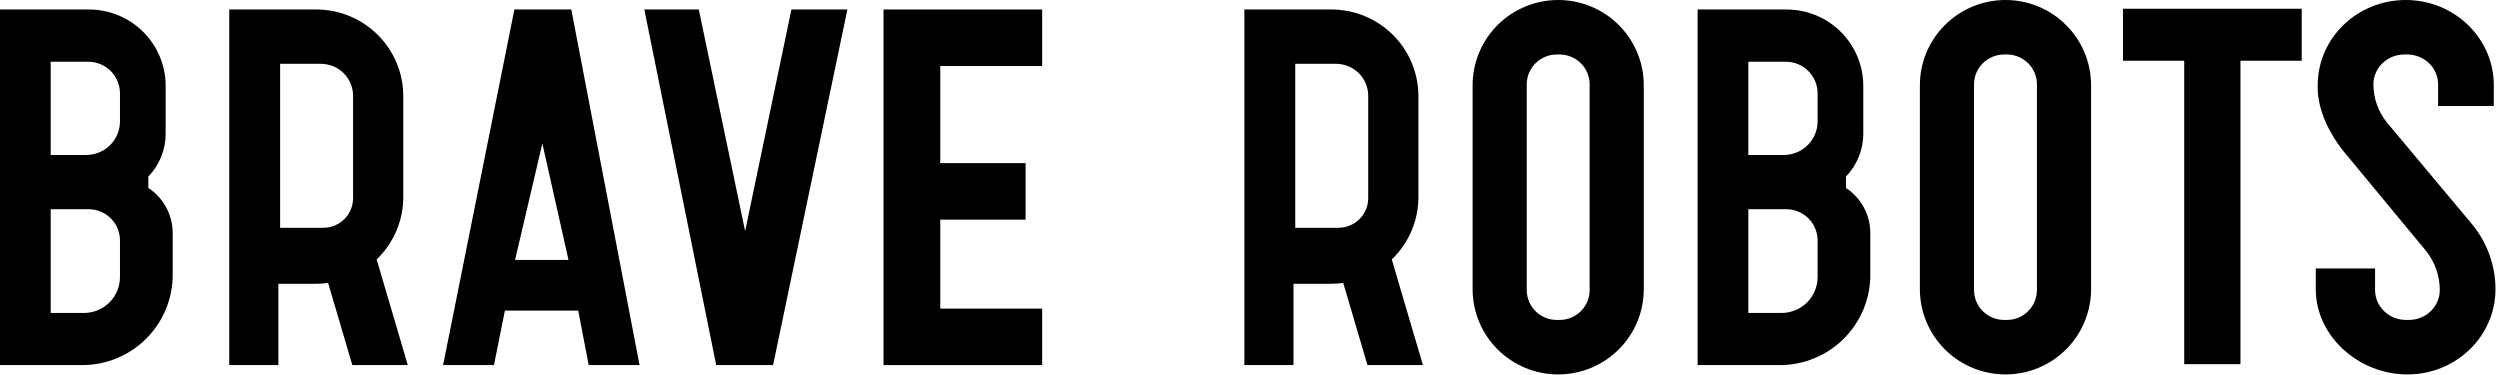 <svg width="307" height="46" viewBox="0 0 307 46" fill="none" xmlns="http://www.w3.org/2000/svg">
<path d="M18.216 23.082V21.681C19.584 20.266 20.346 18.378 20.343 16.415V10.543C20.343 9.312 20.1 8.093 19.627 6.955C19.153 5.817 18.46 4.784 17.585 3.913C16.711 3.042 15.673 2.351 14.53 1.88C13.388 1.409 12.164 1.166 10.927 1.166H0V44.833H10.089C13.038 44.833 15.865 43.667 17.95 41.591C20.035 39.515 21.206 36.699 21.206 33.763V28.618C21.207 27.521 20.934 26.441 20.412 25.475C19.89 24.508 19.136 23.686 18.216 23.082ZM14.733 34.024C14.733 35.192 14.268 36.313 13.438 37.139C12.608 37.965 11.483 38.429 10.31 38.429H6.226V25.691H10.881C11.387 25.691 11.888 25.79 12.355 25.983C12.822 26.176 13.247 26.458 13.605 26.815C13.963 27.171 14.247 27.594 14.44 28.059C14.634 28.525 14.734 29.024 14.733 29.528V34.024ZM14.733 14.901C14.733 15.996 14.297 17.046 13.519 17.821C12.742 18.595 11.687 19.03 10.588 19.03H6.226V7.582H10.834C11.868 7.582 12.86 7.991 13.591 8.719C14.323 9.447 14.733 10.435 14.733 11.465V14.901Z" fill="black"/>
<path d="M226.685 23.082V21.681C228.052 20.266 228.814 18.378 228.812 16.415V10.543C228.812 9.312 228.568 8.093 228.095 6.955C227.622 5.817 226.928 4.784 226.054 3.913C225.179 3.042 224.141 2.351 222.999 1.88C221.856 1.409 220.632 1.166 219.395 1.166H208.468V44.833H218.558C221.506 44.833 224.334 43.667 226.418 41.591C228.503 39.515 229.674 36.699 229.674 33.763V28.618C229.675 27.521 229.402 26.441 228.88 25.475C228.359 24.509 227.604 23.686 226.685 23.082ZM223.202 34.024C223.202 35.192 222.736 36.313 221.906 37.139C221.077 37.965 219.952 38.429 218.779 38.429H214.695V25.691H219.349C219.855 25.691 220.356 25.79 220.823 25.983C221.291 26.176 221.716 26.458 222.073 26.815C222.431 27.171 222.715 27.594 222.909 28.059C223.102 28.525 223.202 29.024 223.202 29.528V34.024ZM223.202 14.901C223.202 15.444 223.095 15.98 222.886 16.481C222.678 16.982 222.373 17.437 221.988 17.821C221.603 18.204 221.146 18.508 220.643 18.715C220.14 18.923 219.601 19.03 219.056 19.03H214.695V7.582H219.303C219.815 7.582 220.322 7.682 220.795 7.877C221.268 8.072 221.698 8.358 222.06 8.719C222.422 9.08 222.709 9.508 222.905 9.979C223.101 10.45 223.202 10.955 223.202 11.465V14.901Z" fill="black"/>
<path d="M50.078 44.833L46.252 31.856C47.288 30.863 48.112 29.672 48.674 28.354C49.236 27.036 49.525 25.618 49.523 24.186V11.807C49.523 8.985 48.397 6.278 46.393 4.283C44.389 2.287 41.671 1.166 38.837 1.166H28.152V44.833H34.183V34.847H38.817C39.31 34.847 39.803 34.813 40.292 34.746L43.266 44.833H50.078ZM34.398 27.972V7.837H39.413C40.459 7.837 41.462 8.251 42.202 8.988C42.942 9.725 43.358 10.724 43.358 11.766V24.33C43.358 24.808 43.263 25.282 43.08 25.724C42.896 26.166 42.626 26.567 42.287 26.906C41.947 27.244 41.544 27.512 41.1 27.695C40.656 27.878 40.181 27.972 39.7 27.972H34.398Z" fill="black"/>
<path d="M72.291 44.833H78.538L70.154 1.166H63.167L54.413 44.833H60.66L62.002 38.142H71.006L72.291 44.833ZM63.249 31.922L66.601 17.618L69.812 31.922H63.249Z" fill="black"/>
<path d="M97.186 1.166L91.502 28.382L85.812 1.166H79.123L87.949 44.834H88.689H94.196H94.936L104.059 1.166H97.186Z" fill="black"/>
<path d="M127.978 8.103V1.166H115.464H111.149H108.498V44.834H111.149H115.464H127.978V37.897H115.464V26.97H125.944V20.033H115.464V8.103H127.978Z" fill="black"/>
<path d="M191.346 0C188.558 0 185.885 1.103 183.913 3.066C181.942 5.029 180.835 7.691 180.835 10.467V35.513C180.835 38.289 181.942 40.951 183.914 42.914C185.885 44.877 188.558 45.98 191.346 45.98C194.134 45.98 196.807 44.877 198.778 42.914C200.749 40.951 201.857 38.289 201.857 35.513V10.467C201.857 7.691 200.75 5.029 198.778 3.066C196.807 1.103 194.134 0 191.346 0ZM195.209 35.615C195.209 36.589 194.82 37.524 194.129 38.212C193.437 38.901 192.499 39.288 191.521 39.288H191.171C190.193 39.288 189.255 38.901 188.563 38.212C187.871 37.524 187.483 36.589 187.483 35.615V10.364C187.483 9.882 187.578 9.404 187.764 8.959C187.949 8.513 188.221 8.108 188.563 7.767C188.906 7.426 189.312 7.155 189.76 6.971C190.207 6.786 190.687 6.691 191.171 6.691H191.521C192.005 6.691 192.485 6.786 192.932 6.971C193.38 7.155 193.786 7.426 194.129 7.767C194.471 8.108 194.743 8.513 194.928 8.959C195.114 9.404 195.209 9.882 195.209 10.364L195.209 35.615Z" fill="black"/>
<path d="M246.273 0C243.485 0 240.812 1.103 238.841 3.066C236.869 5.029 235.762 7.691 235.762 10.467V35.513C235.762 38.289 236.869 40.951 238.841 42.914C240.812 44.877 243.485 45.98 246.273 45.98C249.061 45.98 251.734 44.877 253.705 42.914C255.676 40.951 256.784 38.289 256.784 35.513V10.467C256.784 7.691 255.677 5.029 253.705 3.066C251.734 1.103 249.061 0 246.273 0ZM250.136 35.615C250.136 36.589 249.748 37.524 249.056 38.212C248.364 38.901 247.426 39.288 246.448 39.288H246.098C245.12 39.288 244.182 38.901 243.49 38.212C242.798 37.524 242.41 36.589 242.41 35.615V10.364C242.41 9.882 242.505 9.404 242.691 8.959C242.876 8.513 243.148 8.108 243.49 7.767C243.833 7.426 244.239 7.155 244.687 6.971C245.134 6.786 245.614 6.691 246.098 6.691H246.448C246.932 6.691 247.412 6.786 247.859 6.971C248.307 7.155 248.713 7.426 249.056 7.767C249.398 8.108 249.67 8.513 249.855 8.959C250.041 9.404 250.136 9.882 250.136 10.364V35.615Z" fill="black"/>
<path d="M282.65 1.074H260.703V7.459H268.224V44.721H275.129V7.459H282.65V1.074Z" fill="black"/>
<path d="M306.239 13.014V10.467C306.239 4.686 301.398 0 295.427 0C289.455 0 284.614 4.686 284.614 10.467V10.747C284.614 13.453 285.98 16.277 287.669 18.433L297.953 30.854C299.022 32.213 299.604 33.889 299.607 35.615C299.607 37.644 297.908 39.288 295.812 39.288H295.453C293.357 39.288 291.658 37.644 291.658 35.615V32.965H284.376V35.513C284.376 41.294 289.661 45.98 295.632 45.98C301.604 45.98 306.445 41.294 306.445 35.513C306.441 32.605 305.426 29.788 303.573 27.54L293.155 15.089C292.056 13.757 291.455 12.088 291.452 10.364C291.452 8.336 293.151 6.691 295.247 6.691H295.606C297.702 6.691 299.401 8.336 299.401 10.364V13.014H306.239Z" fill="black"/>
<path d="M174.736 44.833L170.91 31.856C171.946 30.863 172.77 29.672 173.332 28.354C173.894 27.036 174.182 25.618 174.181 24.186V11.807C174.181 10.41 173.904 9.026 173.367 7.735C172.83 6.444 172.043 5.271 171.051 4.283C170.059 3.295 168.881 2.511 167.584 1.976C166.288 1.442 164.899 1.166 163.495 1.166H152.81V44.833H158.841V34.847H163.475C163.969 34.847 164.462 34.813 164.951 34.746L167.924 44.833H174.736ZM159.057 27.972V7.837H164.071C165.117 7.837 166.121 8.251 166.861 8.988C167.601 9.725 168.016 10.724 168.016 11.766V24.33C168.016 25.296 167.631 26.223 166.945 26.906C166.259 27.589 165.329 27.972 164.359 27.972H159.057Z" fill="black"/>
</svg>
